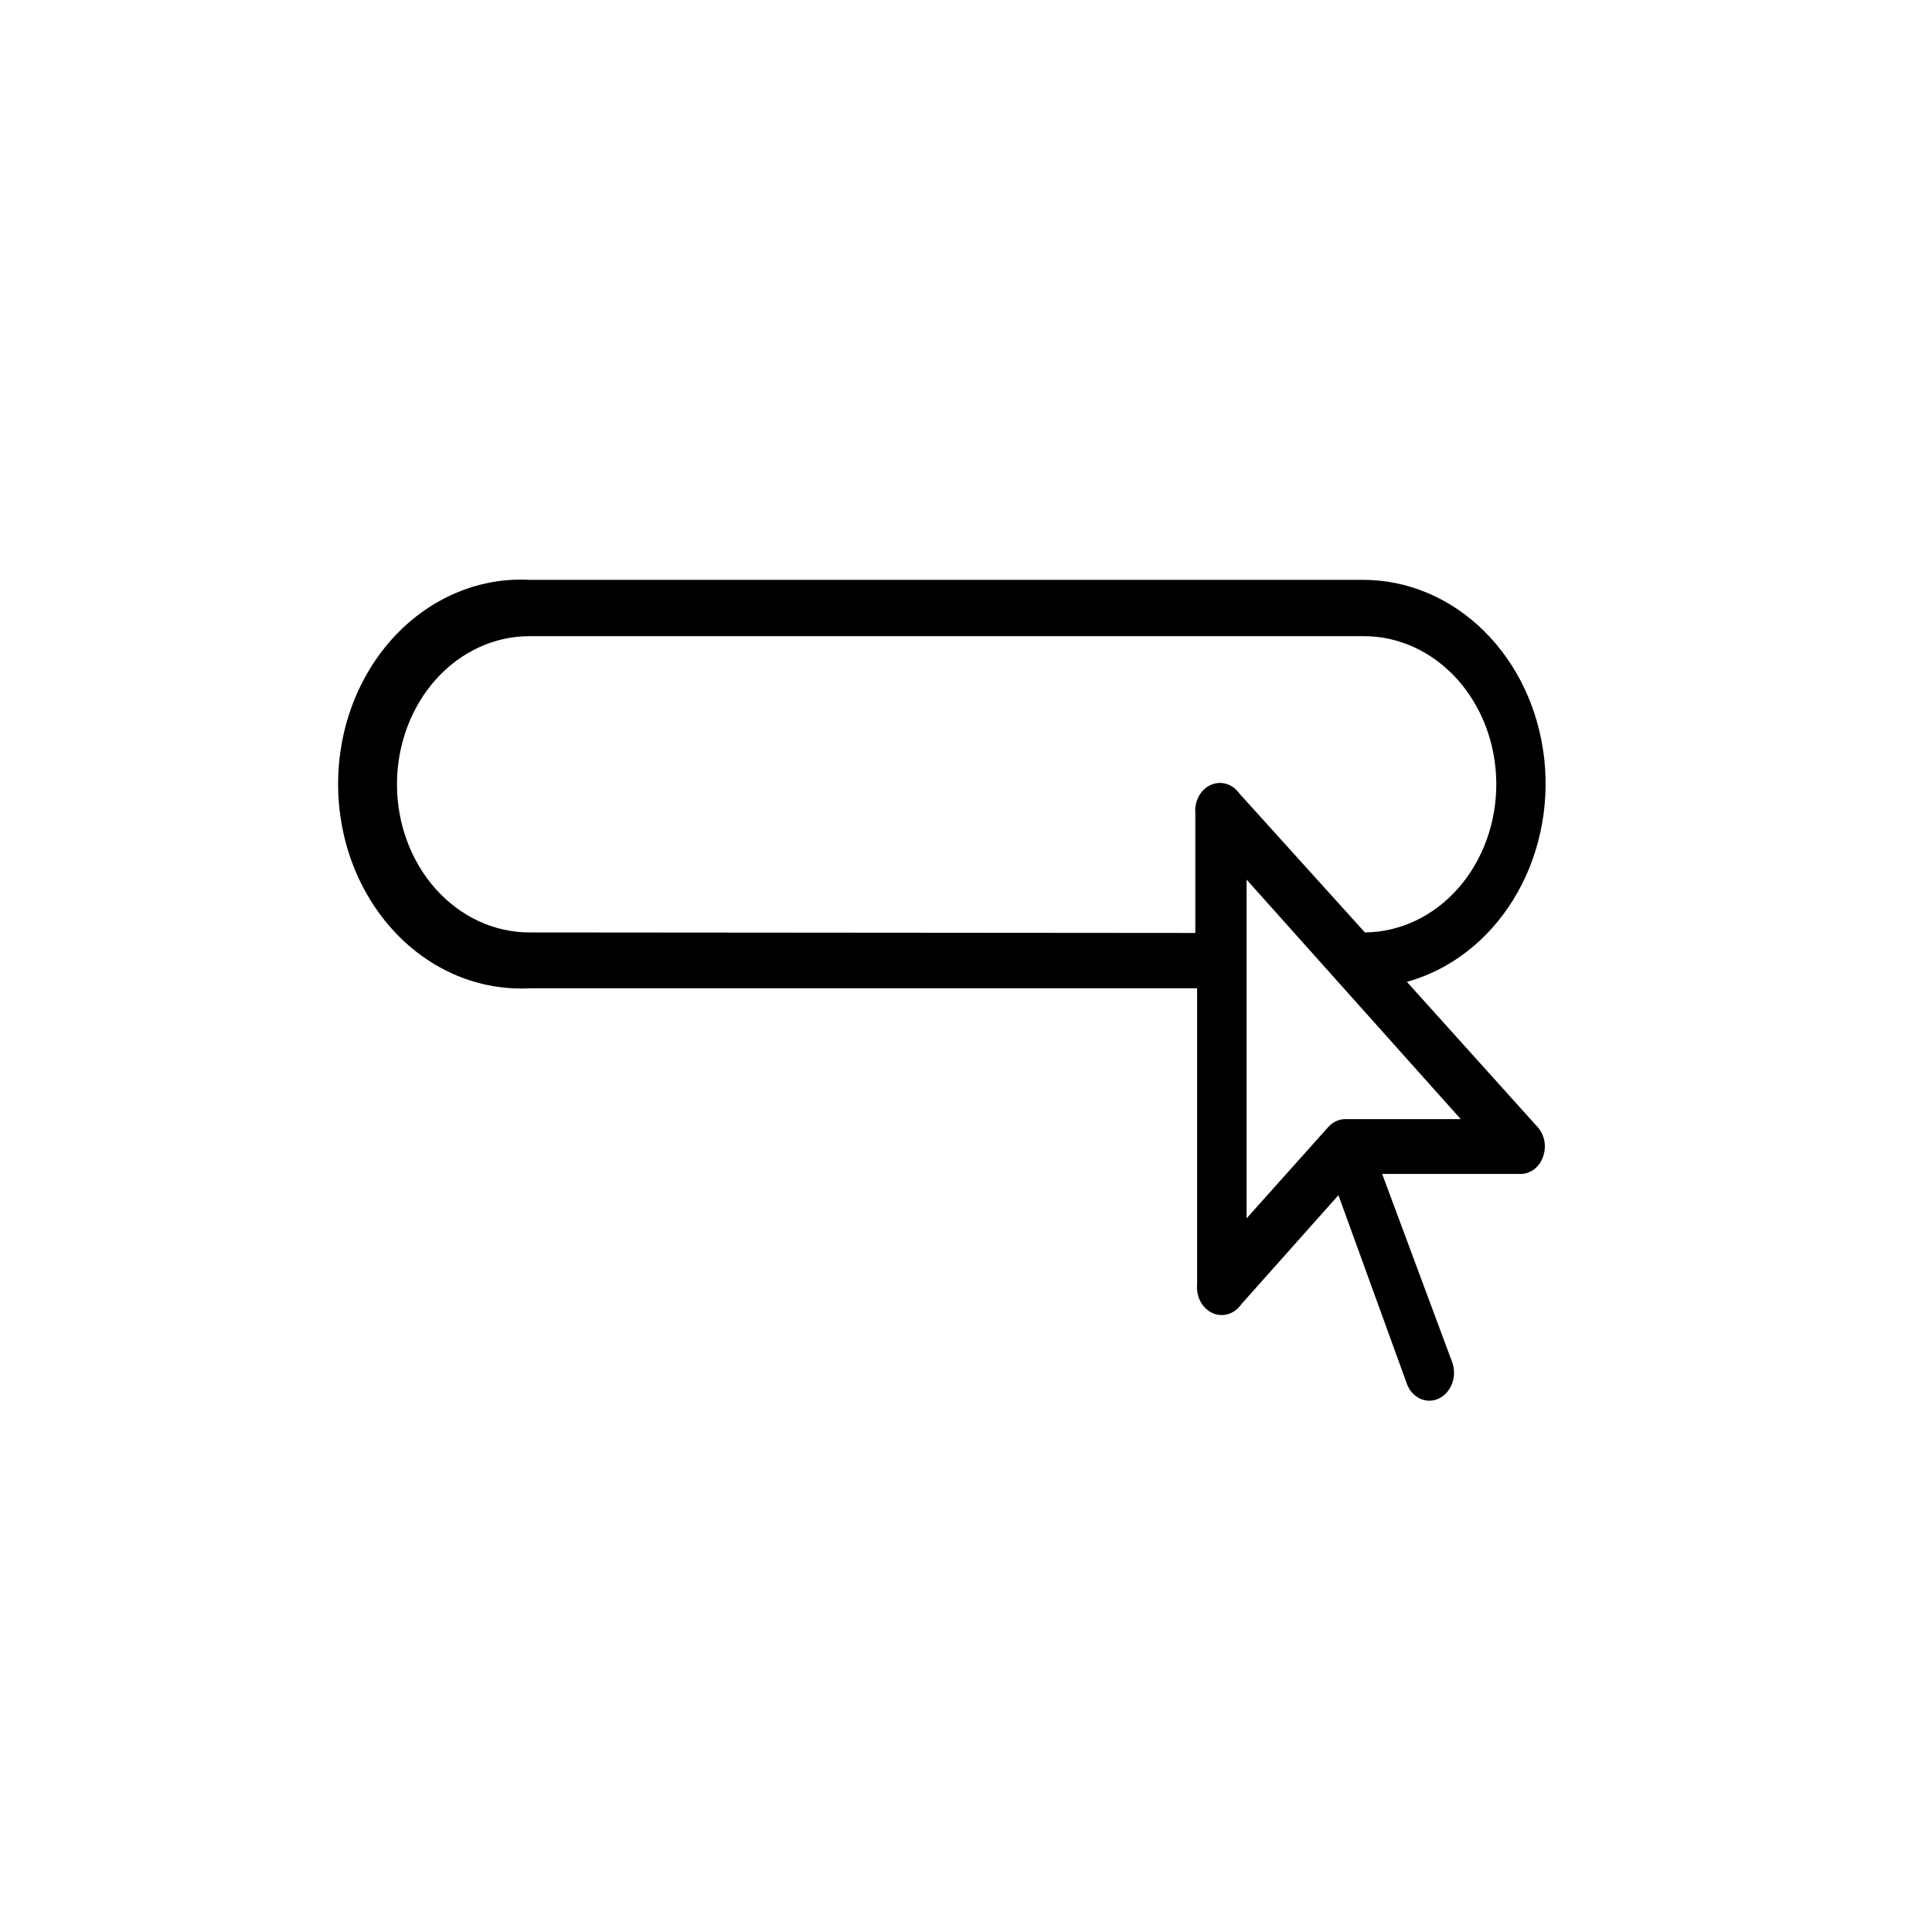 <svg viewBox="0 0 40 40" fill="none" xmlns="http://www.w3.org/2000/svg">
<path d="M29.128 20.328C30.024 20.081 30.809 19.474 31.333 18.624C31.857 17.774 32.084 16.738 31.972 15.713C31.859 14.688 31.415 13.744 30.722 13.061C30.029 12.378 29.137 12.002 28.213 12.005H10.971C10.459 11.977 9.947 12.065 9.466 12.265C8.986 12.465 8.546 12.772 8.175 13.167C7.804 13.562 7.508 14.038 7.306 14.565C7.104 15.092 7 15.659 7 16.233C7 16.806 7.104 17.374 7.306 17.901C7.508 18.428 7.804 18.903 8.175 19.299C8.546 19.694 8.986 20.001 9.466 20.201C9.947 20.4 10.459 20.489 10.971 20.461H24.785V26.595C24.774 26.719 24.799 26.844 24.856 26.95C24.914 27.057 25.001 27.139 25.104 27.186C25.207 27.232 25.322 27.239 25.429 27.206C25.536 27.174 25.631 27.103 25.699 27.004L27.711 24.745L29.128 28.65C29.153 28.719 29.19 28.781 29.236 28.834C29.283 28.887 29.339 28.928 29.4 28.957C29.461 28.985 29.527 29 29.593 29C29.659 29 29.725 28.985 29.786 28.957C29.911 28.898 30.01 28.787 30.063 28.648C30.116 28.509 30.118 28.352 30.069 28.211L28.616 24.305H31.477C31.577 24.307 31.675 24.274 31.759 24.212C31.842 24.15 31.907 24.061 31.944 23.957C31.984 23.853 31.995 23.738 31.975 23.627C31.956 23.515 31.906 23.413 31.834 23.334L29.128 20.328ZM10.962 19.305C10.234 19.305 9.537 18.982 9.022 18.407C8.508 17.832 8.219 17.052 8.219 16.238C8.219 15.425 8.508 14.644 9.022 14.069C9.537 13.494 10.234 13.171 10.962 13.171H28.213C28.574 13.167 28.931 13.243 29.265 13.394C29.599 13.545 29.903 13.769 30.16 14.051C30.416 14.334 30.621 14.67 30.762 15.041C30.902 15.411 30.976 15.81 30.979 16.212C30.982 16.615 30.914 17.015 30.779 17.388C30.644 17.762 30.444 18.102 30.192 18.389C29.939 18.676 29.639 18.905 29.307 19.062C28.975 19.219 28.619 19.302 28.259 19.305L25.663 16.432C25.595 16.334 25.5 16.263 25.392 16.23C25.285 16.197 25.171 16.205 25.068 16.251C24.964 16.297 24.877 16.38 24.82 16.486C24.762 16.593 24.737 16.717 24.748 16.841V19.316L10.962 19.305ZM27.857 23.17C27.791 23.17 27.725 23.184 27.664 23.212C27.603 23.24 27.547 23.282 27.5 23.334L25.809 25.225V18.211L30.243 23.17H27.857Z" fill="currentColor"/>
</svg>
